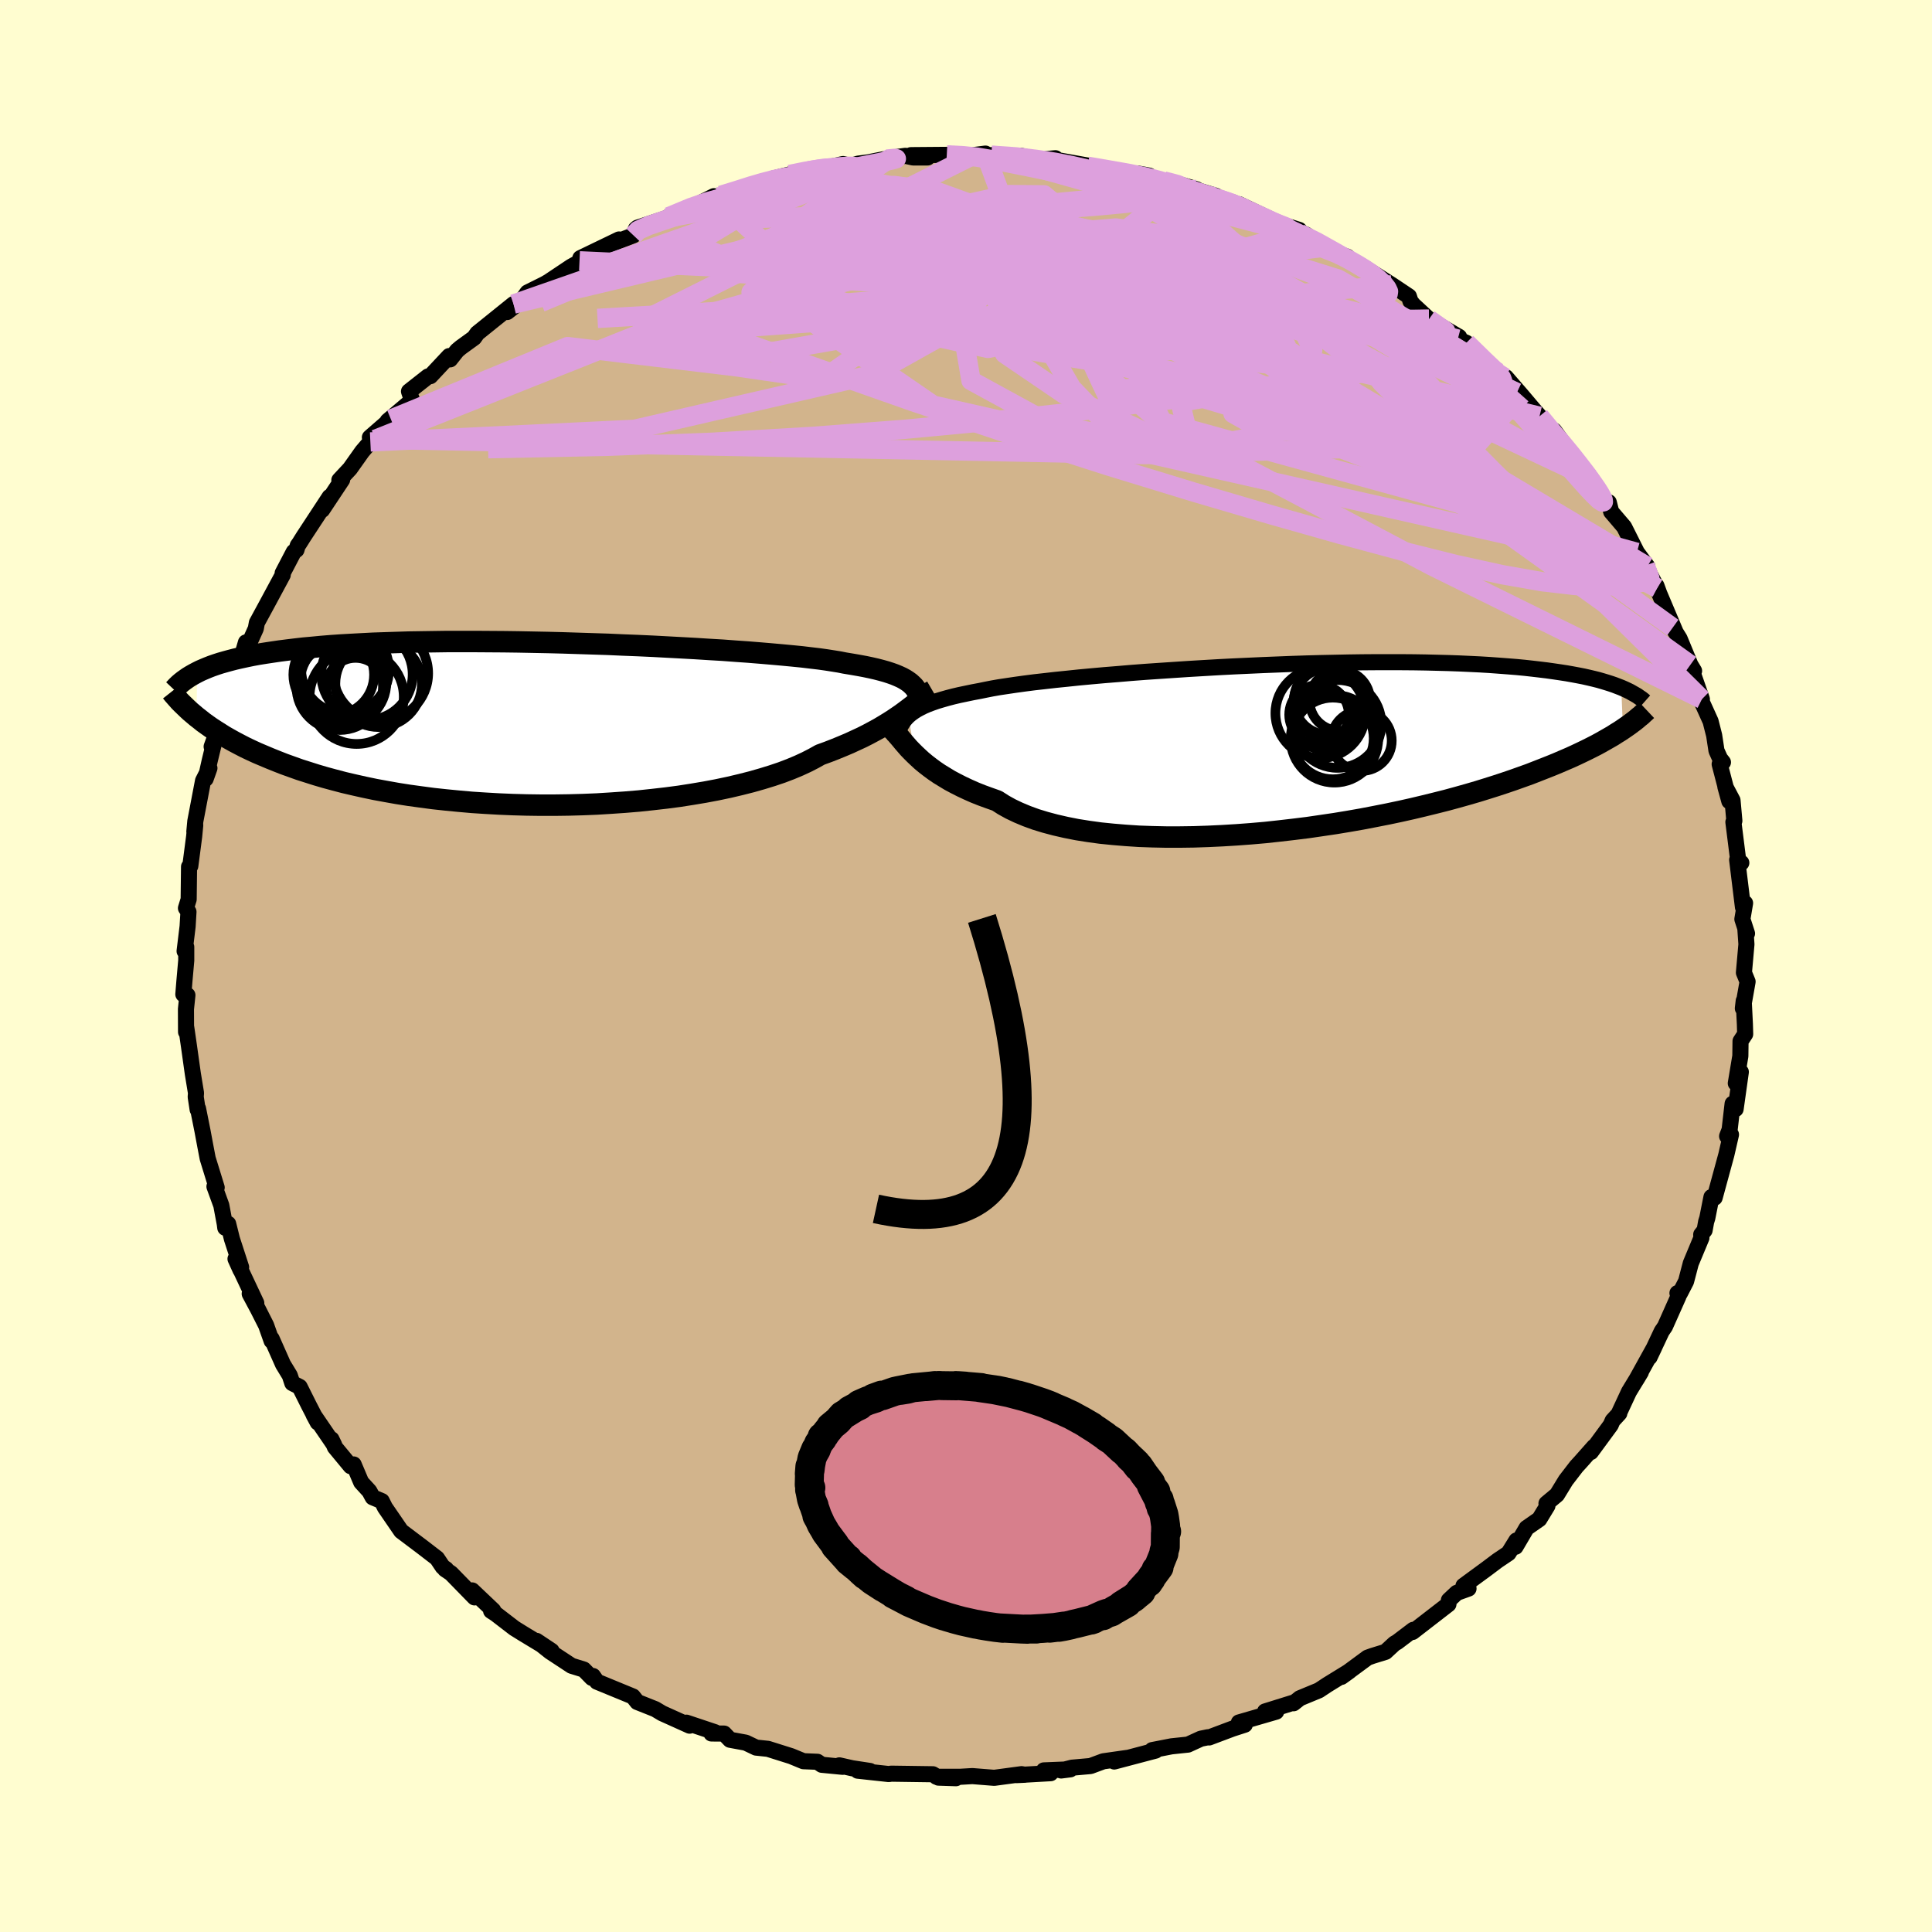 <svg viewBox="-100 -100 200 200" xmlns="http://www.w3.org/2000/svg" width="500" height="500" id="face-svg">
    <defs>
      <clipPath id="leftEyeClipPath">
        <polyline points="38.82,-4.03 38.6,-4.23 38.35,-4.41 38.07,-4.59 37.76,-4.76 37.41,-4.92 37.03,-5.08 36.61,-5.23 36.15,-5.38 35.65,-5.52 35.11,-5.66 34.54,-5.79 33.92,-5.92 33.27,-6.04 32.58,-6.16 31.85,-6.28 31.3,-6.39 30.68,-6.49 29.98,-6.6 29.2,-6.71 28.35,-6.81 27.43,-6.92 26.43,-7.02 25.37,-7.12 24.25,-7.22 23.07,-7.32 21.83,-7.42 20.54,-7.51 19.2,-7.61 17.82,-7.69 16.4,-7.78 14.95,-7.86 13.46,-7.94 11.96,-8.02 10.43,-8.09 8.89,-8.15 7.33,-8.22 5.77,-8.27 4.21,-8.32 2.65,-8.37 1.1,-8.41 -0.44,-8.44 -1.97,-8.47 -3.48,-8.49 -4.97,-8.5 -6.44,-8.51 -7.87,-8.51 -9.28,-8.51 -10.66,-8.49 -12,-8.47 -13.31,-8.45 -14.57,-8.41 -15.8,-8.37 -16.99,-8.33 -18.14,-8.27 -19.25,-8.21 -20.31,-8.15 -21.33,-8.08 -22.31,-8 -23.25,-7.91 -24.15,-7.83 -25.02,-7.73 -25.84,-7.63 -26.63,-7.53 -27.38,-7.42 -28.11,-7.31 -28.8,-7.2 -29.46,-7.08 -30.09,-6.95 -30.69,-6.82 -31.26,-6.69 -31.8,-6.55 -32.31,-6.41 -32.8,-6.27 -33.26,-6.12 -33.69,-5.97 -34.1,-5.81 -34.48,-5.65 -34.85,-5.49 -35.19,-5.32 -35.26,-0.72 -34.91,-0.45 -34.55,-0.16 -34.16,0.12 -33.75,0.41 -33.32,0.69 -32.86,0.98 -32.39,1.28 -31.88,1.57 -31.36,1.86 -30.81,2.15 -30.23,2.45 -29.62,2.74 -28.99,3.03 -28.33,3.31 -27.64,3.6 -26.92,3.89 -26.18,4.18 -25.4,4.46 -24.59,4.75 -23.74,5.02 -22.86,5.3 -21.94,5.57 -20.98,5.83 -19.99,6.09 -18.96,6.33 -17.89,6.57 -16.79,6.8 -15.65,7.01 -14.47,7.22 -13.26,7.41 -12.02,7.58 -10.74,7.75 -9.44,7.89 -8.1,8.02 -6.74,8.14 -5.36,8.23 -3.96,8.31 -2.54,8.37 -1.1,8.41 0.35,8.43 1.81,8.43 3.27,8.41 4.73,8.37 6.2,8.31 7.65,8.22 9.1,8.12 10.54,8 11.95,7.85 13.35,7.69 14.72,7.51 16.06,7.3 17.37,7.08 18.64,6.84 19.87,6.58 21.06,6.3 22.2,6.01 23.29,5.7 24.33,5.38 25.31,5.05 26.23,4.7 27.09,4.34 27.89,3.97 28.63,3.59 29.31,3.21 30.11,2.92 30.88,2.62 31.61,2.32 32.32,2.02 32.99,1.71 33.64,1.41 34.25,1.1 34.83,0.79 35.38,0.49 35.9,0.18 36.39,-0.12 36.85,-0.41 37.29,-0.71 37.7,-0.99 38.08,-1.27" />
      </clipPath>
      <clipPath id="rightEyeClipPath">
        <polyline points="-39.04,-3.22 -38.78,-3.44 -38.5,-3.64 -38.19,-3.84 -37.84,-4.03 -37.46,-4.22 -37.04,-4.4 -36.59,-4.57 -36.1,-4.74 -35.57,-4.9 -35.01,-5.06 -34.4,-5.22 -33.76,-5.37 -33.09,-5.51 -32.37,-5.66 -31.62,-5.8 -31.04,-5.92 -30.38,-6.05 -29.64,-6.18 -28.84,-6.3 -27.96,-6.43 -27.02,-6.56 -26.01,-6.69 -24.94,-6.81 -23.8,-6.94 -22.61,-7.06 -21.37,-7.19 -20.08,-7.31 -18.74,-7.43 -17.37,-7.54 -15.96,-7.66 -14.51,-7.77 -13.04,-7.87 -11.55,-7.97 -10.04,-8.07 -8.52,-8.16 -6.98,-8.25 -5.45,-8.33 -3.91,-8.4 -2.37,-8.47 -0.85,-8.53 0.67,-8.59 2.17,-8.64 3.65,-8.68 5.11,-8.71 6.55,-8.74 7.96,-8.76 9.34,-8.77 10.69,-8.77 12,-8.77 13.28,-8.76 14.52,-8.74 15.72,-8.71 16.88,-8.68 18,-8.64 19.09,-8.59 20.13,-8.54 21.13,-8.48 22.09,-8.41 23.01,-8.34 23.89,-8.27 24.73,-8.19 25.54,-8.1 26.31,-8.01 27.05,-7.92 27.76,-7.82 28.44,-7.72 29.09,-7.62 29.71,-7.51 30.3,-7.4 30.86,-7.29 31.39,-7.17 31.9,-7.05 32.38,-6.93 32.83,-6.8 33.26,-6.67 33.67,-6.54 34.05,-6.41 34.41,-6.27 34.75,-6.14 34.93,-1.84 34.6,-1.62 34.24,-1.4 33.87,-1.16 33.47,-0.93 33.05,-0.69 32.61,-0.44 32.15,-0.19 31.66,0.06 31.14,0.32 30.6,0.58 30.03,0.85 29.44,1.12 28.81,1.39 28.16,1.67 27.48,1.95 26.77,2.23 26.03,2.52 25.26,2.82 24.45,3.11 23.61,3.41 22.73,3.71 21.82,4.01 20.87,4.31 19.87,4.62 18.84,4.92 17.77,5.22 16.67,5.52 15.52,5.81 14.34,6.1 13.12,6.39 11.87,6.67 10.59,6.94 9.27,7.2 7.92,7.46 6.55,7.7 5.16,7.93 3.74,8.14 2.3,8.35 0.85,8.53 -0.62,8.7 -2.09,8.86 -3.58,8.99 -5.06,9.1 -6.54,9.19 -8.02,9.26 -9.49,9.31 -10.94,9.33 -12.37,9.33 -13.79,9.3 -15.18,9.25 -16.54,9.16 -17.86,9.05 -19.15,8.92 -20.39,8.75 -21.59,8.56 -22.75,8.33 -23.84,8.08 -24.89,7.8 -25.87,7.5 -26.8,7.16 -27.66,6.8 -28.46,6.42 -29.2,6.01 -29.87,5.58 -30.66,5.3 -31.43,5.02 -32.16,4.73 -32.86,4.42 -33.52,4.11 -34.15,3.79 -34.75,3.47 -35.31,3.13 -35.85,2.8 -36.35,2.46 -36.81,2.12 -37.25,1.78 -37.66,1.44 -38.03,1.1 -38.38,0.77" />
      </clipPath>
      <filter id="fuzzy">
        <feTurbulence id="turbulence" baseFrequency="0.05" numOctaves="3" type="noise" result="noise" />
        <feDisplacementMap in="SourceGraphic" in2="noise" scale="2" />
      </filter>
      <linearGradient id="rainbowGradient" x1="0%" y1="0%" x2="100%" y2="0%">
        <stop offset="0%" style="stop-color: [object Object]; stop-opacity: 1" />
        <stop offset="50%" style="stop-color: [object Object]; stop-opacity: 1" />
        <stop offset="100%" style="stop-color: [object Object]; stop-opacity: 1" />
      </linearGradient>
    </defs>
    <rect x="-100" y="-100" width="100%" height="100%" fill="rgb(255, 253, 208)" />
    <polyline id="faceContour" points="80.53,0.69 80.91,1.62 80.42,4.39 80.51,3.61 80.63,6.02 80.66,7.05 80.18,7.78 80.16,9.32 79.69,12.14 80.21,10.97 79.67,14.81 79.36,14.26 79.05,16.95 78.79,17.62 78.86,17.46 79.19,17.45 78.71,19.54 77.5,23.98 77.17,23.92 76.74,26.09 76.62,26.47 76.46,27.36 76.11,27.8 76.13,28.14 75.03,30.78 74.54,32.65 73.9,33.89 73.65,33.86 73.75,34.2 72.36,37.32 72.02,37.82 70.76,40.5 71.25,39.47 69.39,42.83 69.86,42.05 68.63,44.07 67.63,46.22 67.63,46.31 66.94,47.06 66.74,47.52 64.69,50.31 65.02,49.76 63.63,51.33 63.19,51.81 62.09,53.24 61.18,54.73 60.09,55.64 60.19,55.88 59.35,57.26 58.03,58.18 56.89,60.12 56.98,59.47 56.16,60.79 55.03,61.55 53.9,62.4 51.5,64.16 52.02,64.45 50.8,64.89 49.99,65.65 49.94,66.07 46.23,68.94 46.3,68.72 44.64,69.98 44.36,70.14 43.43,71 42.07,71.42 41.57,71.6 38.87,73.59 39.69,73 37.4,74.41 36.54,74.98 34.56,75.8 33.91,76.32 33.91,76.25 30.96,77.17 32.11,77.19 28.25,78.31 28.86,78.54 27.59,78.95 25.17,79.86 25.04,79.84 24.31,79.99 22.98,80.6 21.27,80.78 19.27,81.17 19.63,81.22 15.35,82.35 16.74,81.97 14.21,82.33 12.89,82.82 10.97,82.99 9.85,83.28 10.8,83.16 8.06,83.27 8.76,83.56 5.22,83.76 6.11,83.72 5.75,83.66 2.92,84.04 0.66,83.86 -0.55,83.93 -3.06,83.93 -1.04,84.08 -2.85,84.02 -3.43,83.67 -7.74,83.61 -7.99,83.65 -11.21,83.3 -9.94,83.33 -11.78,83.05 -13.11,82.75 -12.77,82.9 -14.93,82.69 -15.38,82.38 -16.83,82.32 -18.09,81.8 -20.5,81.04 -21.73,80.91 -22.8,80.4 -24.43,80.1 -25.04,79.46 -26.35,79.45 -25.98,79.32 -28.94,78.33 -28.61,78.64 -31.45,77.36 -32.17,76.93 -34.03,76.19 -34.06,76.15 -34.48,75.62 -38.2,74.09 -38.61,73.5 -38.72,73.7 -39.57,72.83 -40.83,72.44 -43.05,70.98 -44.46,69.86 -42.9,70.9 -45.81,69.14 -46.76,68.55 -48.67,67.08 -49.16,66.76 -48.94,66.71 -51.12,64.64 -50.88,65.36 -53.31,62.87 -53.93,62.45 -53.82,62.44 -54.17,62.2 -54.76,61.32 -56.32,60.12 -58.47,58.5 -60.15,56.05 -60.48,55.39 -61.42,55 -61.76,54.37 -62.61,53.44 -63.39,51.6 -63.7,51.78 -65.33,49.81 -65.69,48.99 -65.4,49.59 -67.53,46.47 -67.11,47.25 -68.03,45.47 -68.98,43.57 -69.74,43.18 -70,42.39 -70.7,41.24 -71.88,38.58 -71.88,38.81 -72.45,37.2 -73.29,35.54 -74.15,33.93 -73.47,34.89 -75.62,30.32 -75.1,31.47 -75.04,31.18 -75.99,28.26 -76.38,26.69 -76.68,27.1 -76.73,26.71 -77.09,24.78 -77.8,22.83 -77.57,22.93 -78.5,19.92 -78.76,18.56 -79.04,17.06 -79.5,14.76 -79.54,14.86 -79.74,13.55 -79.71,13.15 -80.04,11.14 -80.44,8.29 -80.72,6.36 -80.74,6.83 -80.75,4.46 -80.6,3.02 -81.02,2.93 -80.91,1.57 -80.72,-0.57 -80.72,-1.97 -80.89,-1.54 -80.58,-4.09 -80.49,-5.61 -80.75,-5.99 -80.47,-6.9 -80.43,-10.28 -80.3,-10.35 -79.9,-13.42 -79.79,-14.57 -79.88,-13.91 -79.78,-14.99 -78.98,-19.18 -78.32,-20.48 -78.71,-19.38 -78.29,-21.25 -77.8,-23.27 -78.09,-22.71 -77.22,-25.15 -77.36,-25.03 -76.03,-27.74 -76.06,-28.1 -75.44,-29.37 -75.23,-31.14 -74.54,-33.5 -74.13,-33.49 -74.08,-33.69 -73.52,-34.93 -73.41,-35.53 -72.46,-37.28 -70.73,-40.49 -70.74,-40.67 -69.59,-42.87 -69.31,-43.08 -69.18,-43.52 -69.01,-43.76 -68.57,-44.46 -65.88,-48.56 -66.65,-47.22 -64.58,-50.34 -64.87,-50.3 -63.77,-51.48 -62.5,-53.27 -61.66,-54.25 -61.15,-54.52 -61.71,-54.72 -59.54,-56.61 -59.87,-56.42 -57.34,-58.56 -57.66,-59.48 -55.69,-61.03 -55.45,-61.06 -53.5,-63.14 -53.4,-62.8 -52.68,-63.71 -52.3,-64.03 -50.92,-65.03 -50.59,-65.5 -46.84,-68.52 -47.5,-67.7 -45.98,-68.89 -45.39,-69.72 -43.66,-70.58 -43.22,-70.83 -40.87,-72.4 -40.11,-72.82 -40.01,-73 -39.92,-73.28 -35.92,-75.21 -36.9,-74.68 -34.43,-75.64 -34.18,-76.29 -34.01,-76.43 -31.04,-77.41 -31.56,-77.1 -30.77,-77.57 -27.99,-78.74 -26.1,-79.69 -26.71,-79.13 -24.56,-79.89 -25.38,-79.78 -23.79,-80.24 -21.23,-81.18 -21.08,-81.04 -19.92,-81.53 -18.25,-81.94 -16.2,-82.43 -15.47,-82.4 -12.72,-83.02 -11.95,-82.82 -11.16,-83.06 -10.16,-83.19 -7.8,-83.66 -6.27,-83.87 -5.48,-83.7 -3.97,-83.7 -5.7,-83.94 -1.99,-83.97 -0.2,-83.82 2.01,-84.1 0.56,-83.83 2.32,-83.94 2.62,-83.94 5.7,-83.87 7.48,-83.44 9,-83.6 9.26,-83.62 9.37,-83.44 12.55,-82.87 11.88,-82.96 12.59,-82.79 14.97,-82.41 18.23,-81.81 18.97,-81.82 17.82,-82.03 20.47,-81.27 22.33,-80.86 23.89,-80.4 23.75,-80.37 25.89,-79.72 26.13,-79.43 27.7,-79.04 28.84,-78.3 28.26,-78.86 31.56,-77.29 31.3,-77.21 34.49,-76.2 34.54,-75.96 35.17,-75.73 37.11,-74.42 36.79,-74.37 39.48,-73.42 38.44,-73.7 42.03,-71.79 41.25,-72.3 42.54,-71.48 44.07,-70.51 45.85,-69.32 46.01,-68.82 46.3,-68.45 47.92,-66.95 51.05,-65.12 51.1,-64.78 50.91,-64.9 51.8,-64.51 54.56,-61.72 55.09,-61.44 55.77,-60.92 57.02,-59.36 55.89,-60.95 57.48,-59.12 58.75,-57.62 59.37,-56.91 61.82,-53.75 60.88,-55.43 63.29,-52.14 63.46,-52 64.74,-50.44 65.48,-49.3 65.65,-49.01 66.03,-48.09 66.54,-48 66.79,-47.02 68.13,-45.45 69.45,-42.82 70.53,-41.36 70.32,-41.46 71.55,-39.12 71.39,-39.35 71.47,-39.37 71.77,-38.55 73.47,-34.53 73.16,-35.03 73.87,-33.89 74.99,-31.18 75.37,-30.55 75.16,-30.55 76.18,-27.62 76.12,-27.45 77.08,-25.33 77.45,-23.87 77.69,-22.29 78.06,-21.47 78.36,-21.09 78.02,-20.89 79.02,-17.06 78.61,-18.55 79.35,-17.15 79.54,-15.03 79.44,-14.9 79.99,-10.53 80.26,-10.68 79.83,-10.99 80.43,-6.09 80.65,-6.51 80.37,-4.85 80.85,-3.37 80.68,-3.83 80.79,-2.25 80.53,0.69 80.91,1.62" fill="rgb(210, 180, 140)" stroke="black" stroke-width="1.667" stroke-linejoin="round" filter="url(#fuzzy)" />
    <g transform="translate(33.08 -22.68)">
      <polyline id="rightCountour" points="-39.04,-3.22 -38.78,-3.44 -38.5,-3.64 -38.19,-3.84 -37.84,-4.03 -37.46,-4.22 -37.04,-4.4 -36.59,-4.57 -36.1,-4.74 -35.57,-4.9 -35.01,-5.06 -34.4,-5.22 -33.76,-5.37 -33.09,-5.51 -32.37,-5.66 -31.62,-5.8 -31.04,-5.92 -30.38,-6.05 -29.64,-6.18 -28.84,-6.3 -27.96,-6.43 -27.02,-6.56 -26.01,-6.69 -24.94,-6.81 -23.8,-6.94 -22.61,-7.06 -21.37,-7.19 -20.08,-7.31 -18.74,-7.43 -17.37,-7.54 -15.96,-7.66 -14.51,-7.77 -13.04,-7.87 -11.55,-7.97 -10.04,-8.07 -8.52,-8.16 -6.98,-8.25 -5.45,-8.33 -3.91,-8.4 -2.37,-8.47 -0.85,-8.53 0.67,-8.59 2.17,-8.64 3.65,-8.68 5.11,-8.71 6.55,-8.74 7.96,-8.76 9.34,-8.77 10.69,-8.77 12,-8.77 13.28,-8.76 14.52,-8.74 15.72,-8.71 16.88,-8.68 18,-8.64 19.09,-8.59 20.13,-8.54 21.13,-8.48 22.09,-8.41 23.01,-8.34 23.89,-8.27 24.73,-8.19 25.54,-8.1 26.31,-8.01 27.05,-7.92 27.76,-7.82 28.44,-7.72 29.09,-7.62 29.71,-7.51 30.3,-7.4 30.86,-7.29 31.39,-7.17 31.9,-7.05 32.38,-6.93 32.83,-6.8 33.26,-6.67 33.67,-6.54 34.05,-6.41 34.41,-6.27 34.75,-6.14 34.93,-1.84 34.6,-1.62 34.24,-1.4 33.87,-1.16 33.47,-0.93 33.05,-0.69 32.61,-0.44 32.15,-0.19 31.66,0.06 31.14,0.32 30.6,0.58 30.03,0.85 29.44,1.12 28.81,1.39 28.16,1.67 27.48,1.95 26.77,2.23 26.03,2.52 25.26,2.82 24.45,3.11 23.61,3.41 22.73,3.71 21.82,4.01 20.87,4.31 19.87,4.62 18.84,4.92 17.77,5.22 16.67,5.52 15.52,5.81 14.34,6.1 13.12,6.39 11.87,6.67 10.59,6.94 9.27,7.2 7.92,7.46 6.55,7.7 5.16,7.93 3.74,8.14 2.3,8.35 0.85,8.53 -0.62,8.7 -2.09,8.86 -3.58,8.99 -5.06,9.1 -6.54,9.19 -8.02,9.26 -9.49,9.31 -10.94,9.33 -12.37,9.33 -13.79,9.3 -15.18,9.25 -16.54,9.16 -17.86,9.05 -19.15,8.92 -20.39,8.75 -21.59,8.56 -22.75,8.33 -23.84,8.08 -24.89,7.8 -25.87,7.5 -26.8,7.16 -27.66,6.8 -28.46,6.42 -29.2,6.01 -29.87,5.58 -30.66,5.3 -31.43,5.02 -32.16,4.73 -32.86,4.42 -33.52,4.11 -34.15,3.79 -34.75,3.47 -35.31,3.13 -35.85,2.8 -36.35,2.46 -36.81,2.12 -37.25,1.78 -37.66,1.44 -38.03,1.1 -38.38,0.77" fill="white" stroke="white" stroke-width="0" stroke-linejoin="round" filter="url(#fuzzy)" />
    </g>
    <g transform="translate(-44.4 -25.08)">
      <polyline id="leftCountour" points="38.82,-4.03 38.6,-4.23 38.35,-4.41 38.07,-4.59 37.76,-4.76 37.41,-4.92 37.03,-5.08 36.61,-5.23 36.15,-5.38 35.65,-5.52 35.11,-5.66 34.54,-5.79 33.92,-5.92 33.27,-6.04 32.58,-6.16 31.85,-6.28 31.3,-6.39 30.68,-6.49 29.98,-6.6 29.2,-6.71 28.35,-6.81 27.43,-6.92 26.43,-7.02 25.37,-7.12 24.25,-7.22 23.07,-7.32 21.83,-7.42 20.54,-7.51 19.2,-7.61 17.82,-7.69 16.4,-7.78 14.95,-7.86 13.46,-7.94 11.96,-8.02 10.43,-8.09 8.89,-8.15 7.33,-8.22 5.77,-8.27 4.21,-8.32 2.65,-8.37 1.1,-8.41 -0.44,-8.44 -1.97,-8.47 -3.48,-8.49 -4.97,-8.5 -6.44,-8.51 -7.87,-8.51 -9.28,-8.51 -10.66,-8.49 -12,-8.47 -13.31,-8.45 -14.57,-8.41 -15.8,-8.37 -16.99,-8.33 -18.14,-8.27 -19.25,-8.21 -20.31,-8.15 -21.33,-8.08 -22.31,-8 -23.25,-7.91 -24.15,-7.83 -25.02,-7.73 -25.84,-7.63 -26.63,-7.53 -27.38,-7.42 -28.11,-7.31 -28.8,-7.2 -29.46,-7.08 -30.09,-6.95 -30.69,-6.82 -31.26,-6.69 -31.8,-6.55 -32.31,-6.41 -32.8,-6.27 -33.26,-6.12 -33.69,-5.97 -34.1,-5.81 -34.48,-5.65 -34.85,-5.49 -35.19,-5.32 -35.26,-0.72 -34.91,-0.45 -34.55,-0.16 -34.16,0.12 -33.75,0.41 -33.32,0.69 -32.86,0.98 -32.39,1.28 -31.88,1.57 -31.36,1.86 -30.81,2.15 -30.23,2.45 -29.62,2.74 -28.99,3.03 -28.33,3.31 -27.64,3.6 -26.92,3.89 -26.18,4.18 -25.4,4.46 -24.59,4.75 -23.74,5.02 -22.86,5.3 -21.94,5.57 -20.98,5.83 -19.99,6.09 -18.96,6.33 -17.89,6.57 -16.79,6.8 -15.65,7.01 -14.47,7.22 -13.26,7.41 -12.02,7.58 -10.74,7.75 -9.44,7.89 -8.1,8.02 -6.74,8.14 -5.36,8.23 -3.96,8.31 -2.54,8.37 -1.1,8.41 0.35,8.43 1.81,8.43 3.27,8.41 4.73,8.37 6.2,8.31 7.65,8.22 9.1,8.12 10.54,8 11.95,7.85 13.35,7.69 14.72,7.51 16.06,7.3 17.37,7.08 18.64,6.84 19.87,6.58 21.06,6.3 22.2,6.01 23.29,5.7 24.33,5.38 25.31,5.05 26.23,4.7 27.09,4.34 27.89,3.97 28.63,3.59 29.31,3.21 30.11,2.92 30.88,2.62 31.61,2.32 32.32,2.02 32.99,1.71 33.64,1.41 34.25,1.1 34.83,0.79 35.38,0.49 35.9,0.18 36.39,-0.12 36.85,-0.41 37.29,-0.71 37.7,-0.99 38.08,-1.27" fill="white" stroke="white" stroke-width="0" stroke-linejoin="round" filter="url(#fuzzy)" />
    </g>
    <g transform="translate(33.08 -22.68)">
      <polyline id="rightUpper" points="-40.4,-0.5 -40.32,-0.83 -40.23,-1.14 -40.14,-1.44 -40.04,-1.73 -39.92,-2.01 -39.79,-2.27 -39.63,-2.52 -39.46,-2.77 -39.26,-3 -39.04,-3.22 -38.78,-3.44 -38.5,-3.64 -38.19,-3.84 -37.84,-4.03 -37.46,-4.22 -37.04,-4.4 -36.59,-4.57 -36.1,-4.74 -35.57,-4.9 -35.01,-5.06 -34.4,-5.22 -33.76,-5.37 -33.09,-5.51 -32.37,-5.66 -31.62,-5.8 -31.04,-5.92 -30.38,-6.05 -29.64,-6.18 -28.84,-6.3 -27.96,-6.43 -27.02,-6.56 -26.01,-6.69 -24.94,-6.81 -23.8,-6.94 -22.61,-7.06 -21.37,-7.19 -20.08,-7.31 -18.74,-7.43 -17.37,-7.54 -15.96,-7.66 -14.51,-7.77 -13.04,-7.87 -11.55,-7.97 -10.04,-8.07 -8.52,-8.16 -6.98,-8.25 -5.45,-8.33 -3.91,-8.4 -2.37,-8.47 -0.85,-8.53 0.67,-8.59 2.17,-8.64 3.65,-8.68 5.11,-8.71 6.55,-8.74 7.96,-8.76 9.34,-8.77 10.69,-8.77 12,-8.77 13.28,-8.76 14.52,-8.74 15.72,-8.71 16.88,-8.68 18,-8.64 19.09,-8.59 20.13,-8.54 21.13,-8.48 22.09,-8.41 23.01,-8.34 23.89,-8.27 24.73,-8.19 25.54,-8.1 26.31,-8.01 27.05,-7.92 27.76,-7.82 28.44,-7.72 29.09,-7.62 29.71,-7.51 30.3,-7.4 30.86,-7.29 31.39,-7.17 31.9,-7.05 32.38,-6.93 32.83,-6.8 33.26,-6.67 33.67,-6.54 34.05,-6.41 34.41,-6.27 34.75,-6.14 35.07,-6 35.37,-5.86 35.66,-5.72 35.92,-5.57 36.17,-5.43 36.41,-5.29 36.62,-5.14 36.83,-5 37.02,-4.85 37.19,-4.7" fill="none" stroke="black" stroke-width="1.667" stroke-linejoin="round" filter="url(#fuzzy)" />
      <polyline id="rightLower" points="-40.76,-1.85 -40.58,-1.68 -40.39,-1.48 -40.2,-1.26 -39.99,-1.02 -39.77,-0.76 -39.54,-0.48 -39.28,-0.18 -39.01,0.13 -38.71,0.44 -38.38,0.77 -38.03,1.1 -37.66,1.44 -37.25,1.78 -36.81,2.12 -36.35,2.46 -35.85,2.8 -35.31,3.13 -34.75,3.47 -34.15,3.79 -33.52,4.11 -32.86,4.42 -32.16,4.73 -31.43,5.02 -30.66,5.3 -29.87,5.58 -29.2,6.01 -28.46,6.42 -27.66,6.8 -26.8,7.16 -25.87,7.5 -24.89,7.8 -23.84,8.08 -22.75,8.33 -21.59,8.56 -20.39,8.75 -19.15,8.92 -17.86,9.05 -16.54,9.16 -15.18,9.25 -13.79,9.3 -12.37,9.33 -10.94,9.33 -9.49,9.31 -8.02,9.26 -6.54,9.19 -5.06,9.1 -3.58,8.99 -2.09,8.86 -0.62,8.7 0.85,8.53 2.3,8.35 3.74,8.14 5.16,7.93 6.55,7.7 7.92,7.46 9.27,7.2 10.59,6.94 11.87,6.67 13.12,6.39 14.34,6.1 15.52,5.81 16.67,5.52 17.77,5.22 18.84,4.92 19.87,4.62 20.87,4.31 21.82,4.01 22.73,3.71 23.61,3.41 24.45,3.11 25.26,2.82 26.03,2.52 26.77,2.23 27.48,1.95 28.16,1.67 28.81,1.39 29.44,1.12 30.03,0.85 30.6,0.58 31.14,0.32 31.66,0.06 32.15,-0.19 32.61,-0.44 33.05,-0.69 33.47,-0.93 33.87,-1.16 34.24,-1.4 34.6,-1.62 34.93,-1.84 35.25,-2.06 35.55,-2.27 35.83,-2.48 36.1,-2.68 36.35,-2.88 36.58,-3.08 36.81,-3.26 37.01,-3.45 37.21,-3.63 37.39,-3.8" fill="none" stroke="black" stroke-width="2.222" stroke-linejoin="round" filter="url(#fuzzy)" />
      <circle r="3.552" cx="4.422" cy="-4.811" stroke="black" fill="none" stroke-width="1.0" filter="url(#fuzzy)" clip-path="url(#rightEyeClipPath)" /><circle r="3.13" cx="7.862" cy="-0.641" stroke="black" fill="none" stroke-width="1.0" filter="url(#fuzzy)" clip-path="url(#rightEyeClipPath)" /><circle r="3.108" cx="4.017" cy="-2.791" stroke="black" fill="none" stroke-width="1.0" filter="url(#fuzzy)" clip-path="url(#rightEyeClipPath)" /><circle r="4.528" cx="5.062" cy="-0.836" stroke="black" fill="none" stroke-width="1.0" filter="url(#fuzzy)" clip-path="url(#rightEyeClipPath)" /><circle r="3.088" cx="3.467" cy="-3.336" stroke="black" fill="none" stroke-width="1.0" filter="url(#fuzzy)" clip-path="url(#rightEyeClipPath)" /><circle r="4.548" cx="5.367" cy="-2.381" stroke="black" fill="none" stroke-width="1.0" filter="url(#fuzzy)" clip-path="url(#rightEyeClipPath)" /><circle r="3.71" cx="4.527" cy="-4.496" stroke="black" fill="none" stroke-width="1.0" filter="url(#fuzzy)" clip-path="url(#rightEyeClipPath)" /><circle r="3.138" cx="5.617" cy="-4.806" stroke="black" fill="none" stroke-width="1.0" filter="url(#fuzzy)" clip-path="url(#rightEyeClipPath)" /><circle r="4.646" cx="3.597" cy="-3.486" stroke="black" fill="none" stroke-width="1.0" filter="url(#fuzzy)" clip-path="url(#rightEyeClipPath)" /><circle r="4.228" cx="4.897" cy="-0.876" stroke="black" fill="none" stroke-width="1.0" filter="url(#fuzzy)" clip-path="url(#rightEyeClipPath)" />
      </g>
    <g transform="translate(-44.4 -25.08)">
      <polyline id="leftUpper" points="39.87,-1.58 39.81,-1.88 39.75,-2.16 39.69,-2.44 39.62,-2.7 39.53,-2.94 39.43,-3.18 39.31,-3.41 39.17,-3.63 39.01,-3.84 38.82,-4.03 38.6,-4.23 38.35,-4.41 38.07,-4.59 37.76,-4.76 37.41,-4.92 37.03,-5.08 36.61,-5.23 36.15,-5.38 35.65,-5.52 35.11,-5.66 34.54,-5.79 33.92,-5.92 33.27,-6.04 32.58,-6.16 31.85,-6.28 31.3,-6.39 30.68,-6.49 29.98,-6.6 29.2,-6.71 28.35,-6.81 27.43,-6.92 26.43,-7.02 25.37,-7.12 24.25,-7.22 23.07,-7.32 21.83,-7.42 20.54,-7.51 19.2,-7.61 17.82,-7.69 16.4,-7.78 14.95,-7.86 13.46,-7.94 11.96,-8.02 10.43,-8.09 8.89,-8.15 7.33,-8.22 5.77,-8.27 4.21,-8.32 2.65,-8.37 1.1,-8.41 -0.44,-8.44 -1.97,-8.47 -3.48,-8.49 -4.97,-8.5 -6.44,-8.51 -7.87,-8.51 -9.28,-8.51 -10.66,-8.49 -12,-8.47 -13.31,-8.45 -14.57,-8.41 -15.8,-8.37 -16.99,-8.33 -18.14,-8.27 -19.25,-8.21 -20.31,-8.15 -21.33,-8.08 -22.31,-8 -23.25,-7.91 -24.15,-7.83 -25.02,-7.73 -25.84,-7.63 -26.63,-7.53 -27.38,-7.42 -28.11,-7.31 -28.8,-7.2 -29.46,-7.08 -30.09,-6.95 -30.69,-6.82 -31.26,-6.69 -31.8,-6.55 -32.31,-6.41 -32.8,-6.27 -33.26,-6.12 -33.69,-5.97 -34.1,-5.81 -34.48,-5.65 -34.85,-5.49 -35.19,-5.32 -35.51,-5.15 -35.81,-4.98 -36.09,-4.81 -36.35,-4.63 -36.6,-4.45 -36.83,-4.27 -37.04,-4.09 -37.24,-3.9 -37.42,-3.71 -37.59,-3.53" fill="none" stroke="black" stroke-width="2.222" stroke-linejoin="round" filter="url(#fuzzy)" />
      <polyline id="leftLower" points="40.94,-3.41 40.7,-3.27 40.46,-3.11 40.21,-2.93 39.95,-2.73 39.68,-2.52 39.4,-2.29 39.1,-2.05 38.78,-1.8 38.44,-1.54 38.08,-1.27 37.7,-0.99 37.29,-0.71 36.85,-0.41 36.39,-0.12 35.9,0.18 35.38,0.49 34.83,0.79 34.25,1.1 33.64,1.41 32.99,1.71 32.32,2.02 31.61,2.32 30.88,2.62 30.11,2.92 29.31,3.21 28.63,3.59 27.89,3.97 27.09,4.34 26.23,4.7 25.31,5.05 24.33,5.38 23.29,5.7 22.2,6.01 21.06,6.3 19.87,6.58 18.64,6.84 17.37,7.08 16.06,7.3 14.72,7.51 13.35,7.69 11.95,7.85 10.54,8 9.1,8.12 7.65,8.22 6.2,8.31 4.73,8.37 3.27,8.41 1.81,8.43 0.35,8.43 -1.1,8.41 -2.54,8.37 -3.96,8.31 -5.36,8.23 -6.74,8.14 -8.1,8.02 -9.44,7.89 -10.74,7.75 -12.02,7.58 -13.26,7.41 -14.47,7.22 -15.65,7.01 -16.79,6.8 -17.89,6.57 -18.96,6.33 -19.99,6.09 -20.98,5.83 -21.94,5.57 -22.86,5.3 -23.74,5.02 -24.59,4.75 -25.4,4.46 -26.18,4.18 -26.92,3.89 -27.64,3.6 -28.33,3.31 -28.99,3.03 -29.62,2.74 -30.23,2.45 -30.81,2.15 -31.36,1.86 -31.88,1.57 -32.39,1.28 -32.86,0.98 -33.32,0.69 -33.75,0.41 -34.16,0.12 -34.55,-0.16 -34.91,-0.45 -35.26,-0.72 -35.59,-1 -35.91,-1.27 -36.2,-1.54 -36.48,-1.81 -36.75,-2.07 -37,-2.32 -37.23,-2.58 -37.45,-2.83 -37.66,-3.07 -37.85,-3.31" fill="none" stroke="black" stroke-width="2.222" stroke-linejoin="round" filter="url(#fuzzy)" />
      <circle r="4.478" cx="-20.429" cy="-3.828" stroke="black" fill="none" stroke-width="1.0" filter="url(#fuzzy)" clip-path="url(#leftEyeClipPath)" /><circle r="4.728" cx="-17.609" cy="-5.108" stroke="black" fill="none" stroke-width="1.0" filter="url(#fuzzy)" clip-path="url(#leftEyeClipPath)" /><circle r="4.906" cx="-16.184" cy="-5.218" stroke="black" fill="none" stroke-width="1.0" filter="url(#fuzzy)" clip-path="url(#leftEyeClipPath)" /><circle r="4.482" cx="-16.404" cy="-4.138" stroke="black" fill="none" stroke-width="1.0" filter="url(#fuzzy)" clip-path="url(#leftEyeClipPath)" /><circle r="4.472" cx="-20.079" cy="-4.273" stroke="black" fill="none" stroke-width="1.0" filter="url(#fuzzy)" clip-path="url(#leftEyeClipPath)" /><circle r="3.034" cx="-18.794" cy="-3.783" stroke="black" fill="none" stroke-width="1.0" filter="url(#fuzzy)" clip-path="url(#leftEyeClipPath)" /><circle r="4.544" cx="-19.874" cy="-5.598" stroke="black" fill="none" stroke-width="1.0" filter="url(#fuzzy)" clip-path="url(#leftEyeClipPath)" /><circle r="4.534" cx="-20.029" cy="-5.123" stroke="black" fill="none" stroke-width="1.0" filter="url(#fuzzy)" clip-path="url(#leftEyeClipPath)" /><circle r="4.876" cx="-18.679" cy="-2.783" stroke="black" fill="none" stroke-width="1.0" filter="url(#fuzzy)" clip-path="url(#leftEyeClipPath)" /><circle r="4.178" cx="-21.054" cy="-5.073" stroke="black" fill="none" stroke-width="1.0" filter="url(#fuzzy)" clip-path="url(#leftEyeClipPath)" />
    </g>
    <g id="hairs">
      <polyline points="20.47,-81.27 21.88,-80.9 22.6,-80.59 22.77,-80.3 22.49,-80.01 21.72,-79.73 20.42,-79.45 18.57,-79.18 16.14,-78.91 13.12,-78.63 9.45,-78.38 5.07,-78.17 -0.13,-78.02 -6.32,-77.89 -13.64,-77.68 -22.2,-77.36" fill="none" stroke="rgb(221, 160, 221)" stroke-width="2" stroke-linejoin="round" filter="url(#fuzzy)" /><polyline points="31.3,-77.21 33.18,-76.49 33.76,-75.99 33.73,-75.49 33.24,-74.97 32.31,-74.47 30.89,-73.97 28.94,-73.47 26.41,-72.96 23.28,-72.44 19.51,-71.89 15.07,-71.31 9.91,-70.71 3.96,-70.08 -2.77,-69.44 -10.28,-68.8 -18.59,-68.18 -27.79,-67.64 -38.15,-67.04" fill="none" stroke="rgb(221, 160, 221)" stroke-width="2" stroke-linejoin="round" filter="url(#fuzzy)" /><polyline points="59.37,-56.91 60.85,-55.11 61.77,-54.04 62.66,-52.96 63.5,-51.89 64.24,-50.93 64.82,-50.12 65.27,-49.48 65.59,-48.98 65.82,-48.57 65.96,-48.25 65.98,-48.05 65.86,-48.03 65.53,-48.25 64.98,-48.78 64.19,-49.62 63.16,-50.78 61.87,-52.25 60.27,-54.05 58.3,-56.26 55.93,-58.93 53.35,-61.92" fill="none" stroke="rgb(221, 160, 221)" stroke-width="2" stroke-linejoin="round" filter="url(#fuzzy)" /><polyline points="-18.25,-81.94 -16.62,-82.27 -15.22,-82.49 -13.99,-82.64 -13,-82.74 -12.23,-82.79 -11.67,-82.78 -11.34,-82.71 -11.31,-82.54 -11.62,-82.27 -12.29,-81.89 -13.31,-81.4 -14.68,-80.79 -16.46,-80.05 -18.73,-79.17 -21.54,-78.14 -24.86,-76.98 -28.66,-75.67 -32.99,-74.15 -38.04,-72.38" fill="none" stroke="rgb(221, 160, 221)" stroke-width="2" stroke-linejoin="round" filter="url(#fuzzy)" /><polyline points="70.32,-41.46 70.79,-40.15 70.33,-39.79 69.31,-39.61 67.79,-39.41 65.72,-39.3 63.02,-39.39 59.65,-39.78 55.55,-40.5 50.72,-41.56 45.12,-42.96 38.74,-44.68 31.57,-46.71 23.57,-49.06 14.71,-51.77 4.99,-54.89 -5.57,-58.44 -16.93,-62.44 -29.29,-66.73" fill="none" stroke="rgb(221, 160, 221)" stroke-width="2" stroke-linejoin="round" filter="url(#fuzzy)" /><polyline points="-34.43,-75.64 -33.94,-76.16 -32.87,-76.64 -31.48,-77.12 -29.89,-77.65 -28.15,-78.23 -26.34,-78.83 -24.57,-79.41 -22.9,-79.94 -21.34,-80.42 -19.87,-80.86 -18.48,-81.27 -17.22,-81.65 -16.12,-81.98 -15.25,-82.25 -14.63,-82.44 -14.33,-82.56 -14.42,-82.6 -15.04,-82.53 -16.27,-82.33" fill="none" stroke="rgb(221, 160, 221)" stroke-width="2" stroke-linejoin="round" filter="url(#fuzzy)" /><polyline points="47.92,-66.95 49.65,-65.73 49.83,-65.09 49.32,-64.51 48.38,-63.8 46.93,-63.01 44.85,-62.25 42.06,-61.57 38.53,-60.96 34.31,-60.37 29.41,-59.71 23.82,-58.97 17.52,-58.15 10.44,-57.27 2.54,-56.4 -6.22,-55.57 -15.83,-54.83 -26.25,-54.22 -37.45,-53.79 -49.47,-53.55" fill="none" stroke="rgb(221, 160, 221)" stroke-width="2" stroke-linejoin="round" filter="url(#fuzzy)" /><polyline points="-25.38,-79.78 -23.72,-80.29 -22.28,-80.75 -21.08,-81.1 -19.98,-81.39 -18.91,-81.62 -17.93,-81.78 -17.1,-81.86 -16.49,-81.85 -16.13,-81.74 -16.05,-81.55 -16.27,-81.25 -16.8,-80.85 -17.67,-80.32 -18.9,-79.67 -20.51,-78.87 -22.51,-77.93 -24.91,-76.82 -27.72,-75.55 -31,-74.11 -34.77,-72.51 -39.06,-70.75 -44.02,-68.69" fill="none" stroke="rgb(221, 160, 221)" stroke-width="2" stroke-linejoin="round" filter="url(#fuzzy)" /><polyline points="70.53,-41.36 70.47,-41.02 70.14,-40.71 69.28,-40.79 67.92,-41.12 66.07,-41.63 63.7,-42.37 60.73,-43.47 57.08,-45.02 52.69,-47.06 47.54,-49.62 41.64,-52.72 34.95,-56.34 27.4,-60.49 18.9,-65.17 9.41,-70.41 -0.95,-76.27" fill="none" stroke="rgb(221, 160, 221)" stroke-width="2" stroke-linejoin="round" filter="url(#fuzzy)" /><polyline points="-30.77,-77.57 -28.48,-78.52 -26.8,-79.1 -25.37,-79.5 -23.92,-79.85 -22.35,-80.23 -20.62,-80.65 -18.8,-81.08 -16.94,-81.52 -15.08,-81.93 -13.28,-82.32 -11.6,-82.65 -10.13,-82.94 -8.95,-83.17 -8.08,-83.35 -7.5,-83.48 -7.21,-83.57 -7.36,-83.61 -8.21,-83.53" fill="none" stroke="rgb(221, 160, 221)" stroke-width="2" stroke-linejoin="round" filter="url(#fuzzy)" /><polyline points="51.8,-64.51 53.68,-62.67 54.65,-61.75 55.18,-61.22 55.44,-60.87 55.55,-60.58 55.56,-60.28 55.46,-59.98 55.21,-59.75 54.73,-59.66 53.95,-59.77 52.84,-60.12 51.35,-60.73 49.44,-61.64 47.08,-62.84 44.28,-64.36 41.02,-66.18 37.31,-68.26 33.1,-70.6 28.31,-73.19 23.02,-76.08 17.57,-79.31" fill="none" stroke="rgb(221, 160, 221)" stroke-width="2" stroke-linejoin="round" filter="url(#fuzzy)" /><polyline points="26.13,-79.43 27.46,-78.98 28.61,-78.49 29.88,-77.93 31.29,-77.28 32.77,-76.6 34.18,-75.94 35.43,-75.34 36.49,-74.8 37.35,-74.35 38.02,-73.98 38.46,-73.74 38.66,-73.63 38.58,-73.68 38.17,-73.92 37.42,-74.34 36.29,-74.97 34.54,-75.83" fill="none" stroke="rgb(221, 160, 221)" stroke-width="2" stroke-linejoin="round" filter="url(#fuzzy)" /><polyline points="12.59,-82.79 14.98,-82.38 16.95,-82.03 18.46,-81.71 19.84,-81.36 21.24,-80.96 22.67,-80.54 24.04,-80.11 25.26,-79.72 26.31,-79.36 27.18,-79.06 27.85,-78.81 28.34,-78.63 28.65,-78.5 28.76,-78.45 28.63,-78.48 28.2,-78.63 27.39,-78.9 26.11,-79.33 24.24,-79.94 21.56,-80.8" fill="none" stroke="rgb(221, 160, 221)" stroke-width="2" stroke-linejoin="round" filter="url(#fuzzy)" /><polyline points="36.79,-74.37 38.44,-73.73 39.51,-73.19 40.46,-72.65 41.31,-72.13 42.07,-71.61 42.71,-71.1 43.22,-70.62 43.57,-70.18 43.74,-69.82 43.7,-69.57 43.42,-69.44 42.85,-69.47 41.96,-69.65 40.75,-69.99 39.17,-70.48 37.2,-71.15 34.8,-72.03 31.98,-73.12 28.77,-74.41 25.23,-75.89 21.39,-77.53 17.24,-79.32 12.74,-81.28" fill="none" stroke="rgb(221, 160, 221)" stroke-width="2" stroke-linejoin="round" filter="url(#fuzzy)" /><polyline points="2.62,-83.94 5.2,-83.76 7.36,-83.49 9.24,-83.2 11.05,-82.84 12.89,-82.42 14.8,-81.97 16.75,-81.49 18.71,-81.04 20.6,-80.63 22.29,-80.28 23.68,-80.01 24.69,-79.81 25.36,-79.69 25.73,-79.65" fill="none" stroke="rgb(221, 160, 221)" stroke-width="2" stroke-linejoin="round" filter="url(#fuzzy)" /><polyline points="-1.99,-83.97 -0.27,-83.88 1.17,-83.73 2.61,-83.48 4.35,-83.14 6.46,-82.72 8.84,-82.23 11.32,-81.7 13.78,-81.15 16.17,-80.58 18.47,-79.99 20.7,-79.4 22.9,-78.82 25.04,-78.24 27.11,-77.69 29.03,-77.19 30.71,-76.75 32.08,-76.4 33.16,-76.15 33.97,-76.05" fill="none" stroke="rgb(221, 160, 221)" stroke-width="2" stroke-linejoin="round" filter="url(#fuzzy)" /><polyline points="22.33,-80.86 -17.96,-73.76 -22.25,-69.74 -11.29,-66.36 0.65,-64.53 8.16,-64.1 11.99,-64.46 13.8,-65.31 13.81,-66.71 11.41,-68.75 6.74,-71.15 1.31,-73.4 -2.49,-74.99 -2.65,-75.7 1.36,-75.42 8.1,-74.05 14.08,-71.75 14.05,-69.73 2.41,-70.17 -19.63,-73.73 -26.1,-79.69" fill="none" stroke="rgb(221, 160, 221)" stroke-width="2" stroke-linejoin="round" filter="url(#fuzzy)" /><polyline points="-15.47,-82.4 12.8,-76.23 33.15,-64.23 34.89,-55.74 23.04,-53.49 8.92,-56.01 0.52,-60.6 -0.25,-65.12 4.62,-68.49 12.07,-70.34 19.6,-70.54 25.52,-68.99 28.59,-65.95 27.82,-62.35 23.36,-59.65 17.97,-58.94 16.27,-59.72 20.07,-60.1 27.98,-57.73 70.53,-41.36" fill="none" stroke="rgb(221, 160, 221)" stroke-width="2" stroke-linejoin="round" filter="url(#fuzzy)" /><polyline points="57.02,-59.36 20.3,-74.17 3.57,-78.12 -3.75,-78.21 -3.53,-75.86 3.22,-71.46 14.05,-66.49 25.08,-62.97 32.86,-62.14 35.89,-63.74 34.57,-66.48 30.05,-68.95 23.25,-70.32 14.92,-70.58 6.35,-70.35 -0.28,-70.46 -2.7,-71.55 -0.04,-73.58 6.58,-75.65 15.51,-76.4 26.3,-74.93 38.54,-71.11 55.09,-61.44" fill="none" stroke="rgb(221, 160, 221)" stroke-width="2" stroke-linejoin="round" filter="url(#fuzzy)" /><polyline points="54.56,-61.72 12.91,-73.18 -1.56,-76.68 -0.54,-78.76 4.42,-79.86 8.08,-79.83 9.33,-78.78 9.4,-76.81 10.47,-73.8 13.97,-69.8 19.25,-65.61 23.69,-62.79 24.51,-62.81 21.17,-65.6 15.62,-69.13 9.38,-70.8 1.65,-69.43 -0.77,-66.02 47.92,-66.95" fill="none" stroke="rgb(221, 160, 221)" stroke-width="2" stroke-linejoin="round" filter="url(#fuzzy)" /><polyline points="-40.01,-73 -18.27,-72.01 -17.15,-70.49 -8.5,-72.48 2.48,-75.49 8.78,-77.9 8.9,-79.14 5.73,-79 3.74,-77.43 5.93,-74.75 11.44,-72.06 15.37,-71.26 12.27,-73.85 1.49,-78.71 -11.81,-81.64 -23.79,-80.24" fill="none" stroke="rgb(221, 160, 221)" stroke-width="2" stroke-linejoin="round" filter="url(#fuzzy)" /><polyline points="74.99,-31.18 39.56,-56.58 7.13,-69.57 -9.71,-75.44 -14.15,-77.39 -11.96,-77 -7.57,-75.46 -4.14,-73.8 -4.07,-72.6 -8.19,-71.79 -14.58,-71.05 -19.26,-70.36 -19.66,-70.12 -18.45,-70.7 -21.87,-72.07 -28.22,-74.66 -15.47,-82.4" fill="none" stroke="rgb(221, 160, 221)" stroke-width="2" stroke-linejoin="round" filter="url(#fuzzy)" /><polyline points="-61.66,-54.25 -34.31,-55.56 -9.66,-61.23 -0.05,-66.61 5.81,-68.32 13.54,-67.19 21.56,-65.46 26.54,-64.1 27.63,-62.54 27.06,-60.04 27.64,-57.19 29.71,-56.02 30.34,-58.64 25.98,-65.16 16.11,-72.82 3.18,-77.92 -11.57,-79.63 -21.08,-81.04" fill="none" stroke="rgb(221, 160, 221)" stroke-width="2" stroke-linejoin="round" filter="url(#fuzzy)" /><polyline points="-31.04,-77.41 -15.01,-80.32 -13.52,-78.7 -7.65,-76.13 4.67,-73.36 18.77,-70.37 30.41,-67.68 37.43,-66.14 39.17,-66.31 35.78,-68.14 28.08,-71.12 17.73,-74.44 6.98,-77.24 -2.13,-78.78 -8.71,-78.67 -12.75,-76.89 -13.07,-73.97 -4.69,-71.25 17.79,-71.21 34.54,-75.96" fill="none" stroke="rgb(221, 160, 221)" stroke-width="2" stroke-linejoin="round" filter="url(#fuzzy)" /><polyline points="20.47,-81.27 49.88,-55.44 48.46,-58.06 36.47,-66.05 23.89,-72.06 14.52,-75 8.23,-76.06 3.56,-76.68 -0.48,-77.6 -3.82,-78.82 -5.94,-79.96 -6.73,-80.67 -7.05,-80.7 -8.42,-79.95 -12.09,-78.4 -17.84,-76.26 -23.43,-74.09 -25.12,-72.71 -19.47,-72.64 -5.66,-73.23 13.17,-71.9 33.74,-63.53 73.16,-35.03" fill="none" stroke="rgb(221, 160, 221)" stroke-width="2" stroke-linejoin="round" filter="url(#fuzzy)" /><polyline points="-46.84,-68.52 -15.52,-75.98 2.12,-74.79 20.4,-70.07 33.41,-66.06 36.5,-65.11 30.46,-67.02 19.71,-69.88 8.84,-71.6 0.26,-71.2 -5.58,-69.28 -8.1,-67.38 -5.82,-66.69 0.52,-67.05 4.7,-67.17 4.73,-66.75 44.07,-70.51" fill="none" stroke="rgb(221, 160, 221)" stroke-width="2" stroke-linejoin="round" filter="url(#fuzzy)" /><polyline points="-59.54,-56.61 -41.24,-64.12 -23.85,-62.04 -15.31,-60.8 -13.77,-61.51 -11.64,-62.99 -5.32,-64.8 3.93,-66.93 13.27,-68.95 20.62,-70.21 24.95,-70.42 25.74,-69.88 23.06,-69.22 18.08,-68.88 12.86,-68.91 9.06,-69.2 6.68,-69.88 5.04,-71.46 5,-74.61 8.49,-78.94 23.89,-80.4" fill="none" stroke="rgb(221, 160, 221)" stroke-width="2" stroke-linejoin="round" filter="url(#fuzzy)" /><polyline points="2.62,-83.94 23.57,-78.07 25.23,-77.11 21.37,-76.03 16.27,-74.01 10.6,-72.22 5.48,-71.35 2.37,-71.15 2.08,-70.97 4.72,-70.35 9.9,-69.19 16.63,-67.67 22.94,-66.08 25.92,-64.67 22.52,-63.69 11.31,-63.83 -5.3,-66.28 -20.26,-71.24 -28.43,-74.95 -46.84,-68.52" fill="none" stroke="rgb(221, 160, 221)" stroke-width="2" stroke-linejoin="round" filter="url(#fuzzy)" /><polyline points="71.55,-39.12 30.25,-64.95 1.23,-72.97 -13.66,-72.71 -16.99,-69.59 -14.11,-66.55 -9.73,-64.99 -5.73,-65.28 -2.18,-67.19 0.94,-70.17 2.93,-73.51 2.92,-76.55 0.67,-78.84 -3.18,-80.23 -7.44,-80.8 -11.06,-80.74 -13.59,-80.24 -14.76,-79.44 -13.34,-78.44 -6.36,-77.08 9.65,-74.49 33.87,-69.42 50.91,-64.9" fill="none" stroke="rgb(221, 160, 221)" stroke-width="2" stroke-linejoin="round" filter="url(#fuzzy)" /><polyline points="64.74,-50.44 47.18,-58.72 54.52,-51.29 58.27,-47.6 52.66,-50.48 40.79,-57.37 28.31,-64.76 19.02,-70.28 13.29,-73.29 9.44,-74.28 5.84,-74 1.91,-73.08 -2.11,-72.1 -5.04,-71.64 -4.12,-71.6 3,-70.67 9.19,-69.13 -26.1,-79.69" fill="none" stroke="rgb(221, 160, 221)" stroke-width="2" stroke-linejoin="round" filter="url(#fuzzy)" /><polyline points="70.53,-41.36 32.87,-63.8 -1.33,-67.66 -24.13,-66.01 -33.26,-64.79 -32.71,-64.76 -28.3,-65.3 -24.05,-66.12 -21.02,-67.26 -18.24,-68.73 -14.47,-70.3 -9.37,-71.61 -3.75,-72.37 0.84,-72.54 2.87,-72.37 1.79,-72.2 -1.01,-72.23 -2.13,-72.35 2.25,-72.07 13.43,-70.8 28.35,-68.73 41.31,-66.95 57.02,-59.36" fill="none" stroke="rgb(221, 160, 221)" stroke-width="2" stroke-linejoin="round" filter="url(#fuzzy)" /><polyline points="22.33,-80.86 11.9,-72.46 3.03,-69.01 3.98,-70.06 4.99,-72.49 3.79,-74.5 2.53,-75.34 3.01,-74.92 5.48,-73.54 9.41,-71.65 14.23,-69.69 19.4,-68.04 24.21,-66.96 27.75,-66.61 29.06,-67 27.47,-68.01 22.79,-69.37 15.39,-70.77 6.41,-71.93 -2.08,-72.67 -7.63,-72.95 -9.82,-72.67 -14.33,-71.02 -32.84,-65.8 -61.15,-54.52" fill="none" stroke="rgb(221, 160, 221)" stroke-width="2" stroke-linejoin="round" filter="url(#fuzzy)" /><polyline points="59.37,-56.91 19.24,-66.67 12.48,-68.37 11.54,-65.65 14.04,-60.26 16.03,-56.09 14.68,-55.94 10.95,-59.82 7.53,-65.7 6.27,-71.22 7.59,-74.93 11.4,-76.38 17.68,-75.71 26.18,-73.15 35.86,-68.96 44.79,-63.59 50,-57.96 45.72,-53.76 18.51,-52.94 -61.15,-54.52" fill="none" stroke="rgb(221, 160, 221)" stroke-width="2" stroke-linejoin="round" filter="url(#fuzzy)" /><polyline points="-7.8,-83.66 -25.21,-71.8 -9.07,-70.75 8.33,-69.6 16.13,-69.57 16.16,-70.86 14.82,-71.67 16.67,-70.61 22.12,-67.79 28.46,-64.35 32.62,-61.4 33.18,-59.46 30.75,-58.65 26.78,-59.09 21.99,-60.73 16.52,-62.71 12.95,-62.53 20.19,-56.23 48.17,-41.44 76.18,-27.62" fill="none" stroke="rgb(221, 160, 221)" stroke-width="2" stroke-linejoin="round" filter="url(#fuzzy)" /><polyline points="69.45,-42.82 20.35,-56.32 16.65,-63.34 11,-68.55 0.66,-71.43 -8.48,-72.48 -12.52,-72.44 -11.18,-71.55 -6.11,-69.78 0.88,-67.23 8.45,-64.43 15.8,-62.09 22.57,-60.61 28.7,-59.86 33.93,-59.4 36.92,-59.04 35.13,-59.17 26.2,-60.46 11.1,-62.94 -2.91,-65.39 -2.66,-66.51 21.47,-66.93 47.92,-66.95" fill="none" stroke="rgb(221, 160, 221)" stroke-width="2" stroke-linejoin="round" filter="url(#fuzzy)" /><polyline points="55.77,-60.92 50.46,-64.19 51.97,-61.41 50.38,-57.96 44.4,-55.37 37.29,-54.66 33.23,-55.42 33.89,-56.39 37.69,-56.73 41.19,-56.62 41.26,-56.85 36.64,-58 28.29,-60 18.84,-62.13 11.18,-63.61 7.16,-64.13 7.24,-64.21 10.97,-64.77 17.63,-66.35 25.82,-68.53 32.78,-70.15 36.51,-69.25 43.01,-60.4 76.18,-27.62" fill="none" stroke="rgb(221, 160, 221)" stroke-width="2" stroke-linejoin="round" filter="url(#fuzzy)" /><polyline points="36.79,-74.37 -17.75,-67.59 -30.59,-63.29 -21.8,-63.3 -9.05,-65.55 -1.34,-68.25 -0.27,-70.41 -3.26,-71.77 -6.43,-72.53 -6.86,-73.06 -3.74,-73.57 1.69,-74.01 7.23,-74.1 11.02,-73.71 12.33,-72.98 11.68,-72.4 10.37,-72.47 9.99,-73.29 11.89,-74.33 16.7,-74.55 23.87,-72.91 32.01,-68.83 40.91,-62.07 52.83,-53.92 57.48,-59.12" fill="none" stroke="rgb(221, 160, 221)" stroke-width="2" stroke-linejoin="round" filter="url(#fuzzy)" /><polyline points="70.53,-41.36 -3.4,-58.06 -18.3,-68.31 -13.72,-72.43 -6.96,-72.22 -3.38,-69.5 -3.18,-66.46 -5.79,-64.98 -10.58,-65.59 -16.07,-67.43 -19.95,-69.12 -19.78,-70.13 -13.72,-71.36 -3.13,-74.57 3.48,-80.13 2.01,-84.1" fill="none" stroke="rgb(221, 160, 221)" stroke-width="2" stroke-linejoin="round" filter="url(#fuzzy)" /><polyline points="22.33,-80.86 26.39,-75.67 23.12,-75.74 23.46,-75.24 22.29,-74.65 18.29,-74.54 14.18,-74.37 11.95,-73.37 10.82,-71.48 9.25,-69.43 7.8,-67.96 9.08,-67.23 14.23,-67.05 20.18,-67.68 23.96,-69.16 33.61,-67.4 64.74,-50.44" fill="none" stroke="rgb(221, 160, 221)" stroke-width="2" stroke-linejoin="round" filter="url(#fuzzy)" /><polyline points="71.55,-39.12 31.6,-60.07 22.18,-58.34 23.13,-54.47 18.65,-55.21 10.13,-59.21 4,-63.38 2.74,-65.65 4.16,-65.62 4.72,-64.43 2.27,-63.93 -3.33,-65.17 -11.22,-67.15 -20.99,-67.42 -31.62,-65.45 -33.45,-66.81 0.56,-83.83" fill="none" stroke="rgb(221, 160, 221)" stroke-width="2" stroke-linejoin="round" filter="url(#fuzzy)" />
    </g>
    
        <g id="lineNose">
        <path d="M -9.32,25.14 Q 12.61, 29.94 1.645, -4.926" fill="none" stroke="black" stroke-width="3" stroke-linejoin="round" filter="url(#fuzzy)"></path>
        </g>
      
    <g id="mouth">
      <polyline points="20.45,60.4 20.49,60.8 20.03,61.94 19.84,62.4 19.67,62.5 19.99,62.23 19.22,63.27 18.9,63.81 18.87,63.82 19.16,63.43 18.97,63.64 18,64.7 18.13,64.75 17.79,65.03 17.87,64.95 17.35,65.4 16.11,66.18 16.69,65.92 15.28,66.72 15.04,66.88 14.5,67.05 14.18,67.26 14.61,67 14.26,67.12 12.95,67.71 13.21,67.62 11.54,68.04 11.04,68.15 10.9,68.2 10.11,68.37 9.6,68.46 10.15,68.33 8.66,68.55 9.48,68.45 7.98,68.57 6.75,68.64 7.26,68.62 7.28,68.64 6.12,68.64 6.36,68.66 5.73,68.64 3.48,68.52 3.82,68.56 3.03,68.47 2.22,68.35 1.63,68.25 1.61,68.25 1.13,68.15 1.02,68.14 -0.42,67.82 -1.28,67.59 -1.12,67.63 -1.92,67.4 -3.11,67.01 -2.29,67.29 -2.97,67.06 -4.03,66.66 -4.06,66.65 -4.37,66.52 -5.84,65.89 -6.94,65.31 -6.25,65.65 -7.5,65.02 -6.98,65.29 -7.72,64.85 -9,64.06 -8.56,64.35 -9.7,63.61 -10.44,63.01 -10.86,62.67 -10.43,63.06 -11.34,62.22 -11.4,62.19 -12.14,61.59 -12.23,61.38 -12.25,61.45 -13.53,60.03 -13.56,59.91 -13.66,59.77 -13.77,59.63 -14.52,58.62 -14.59,58.48 -14.67,58.34 -14.98,57.82 -15.44,56.8 -15.44,56.9 -15.31,57.14 -15.88,55.49 -15.72,55.87 -15.82,55.71 -16,55.17 -16.19,54.15 -16.12,54.39 -16.19,54.23 -16.06,54.01 -16.23,53.7 -16.19,52.22 -16.22,52.56 -16.16,51.81 -16.14,52.18 -16.08,51.68 -15.94,50.95 -15.56,50.03 -15.49,50.04 -15.66,50.34 -15.44,49.89 -15.25,49.43 -14.85,48.9 -14.9,48.75 -14.63,48.56 -14.5,48.34 -14.01,47.74 -14.03,47.71 -13.27,47.08 -12.78,46.52 -13.01,46.78 -12.74,46.5 -11.14,45.51 -12.03,45.99 -11.03,45.51 -11.04,45.38 -10.17,45 -9.33,44.73 -8.74,44.42 -9.59,44.73 -8.95,44.52 -8.68,44.49 -7.4,44.04 -7.05,43.96 -5.74,43.7 -6.79,43.93 -6.04,43.81 -5.5,43.66 -3.52,43.47 -3.22,43.43 -4.11,43.54 -2.8,43.42 -2.5,43.44 -0.98,43.46 -1.06,43.43 -0.07,43.49 -0.82,43.44 0.39,43.54 1.58,43.64 1.37,43.64 3.28,43.92 4,44.07 2.89,43.86 4.46,44.18 4.23,44.12 6.24,44.65 5.43,44.42 6.59,44.76 7.93,45.21 8.55,45.44 8.91,45.59 8.23,45.32 10.13,46.12 10.26,46.19 10.9,46.48 11.81,46.98 11.8,46.98 11.88,47.01 13.03,47.68 12.49,47.38 13.55,48.05 13.85,48.26 14.47,48.69 14.57,48.79 15.16,49.17 16.18,50.12 16.23,50.15 16.41,50.28 16.84,50.74 17.62,51.48 16.94,50.87 17.28,51.15 17.81,51.84 17.88,51.78 18.45,52.62 19.13,53.51 19.3,53.99 19.66,54.42 19.18,53.78 19.91,55.18 20.02,55.56 20,55.24 20.2,56.1 20.16,55.76 20.49,56.79 20.56,57.19 20.65,57.83 20.67,57.97 20.66,58.47 20.66,58.86 20.77,58.54 20.64,58.76 20.63,60.14 20.49,60.62 20.59,60.42" fill="rgb(215,127,140)" stroke="black" stroke-width="3" stroke-linejoin="round" filter="url(#fuzzy)" />
    </g>
  </svg>